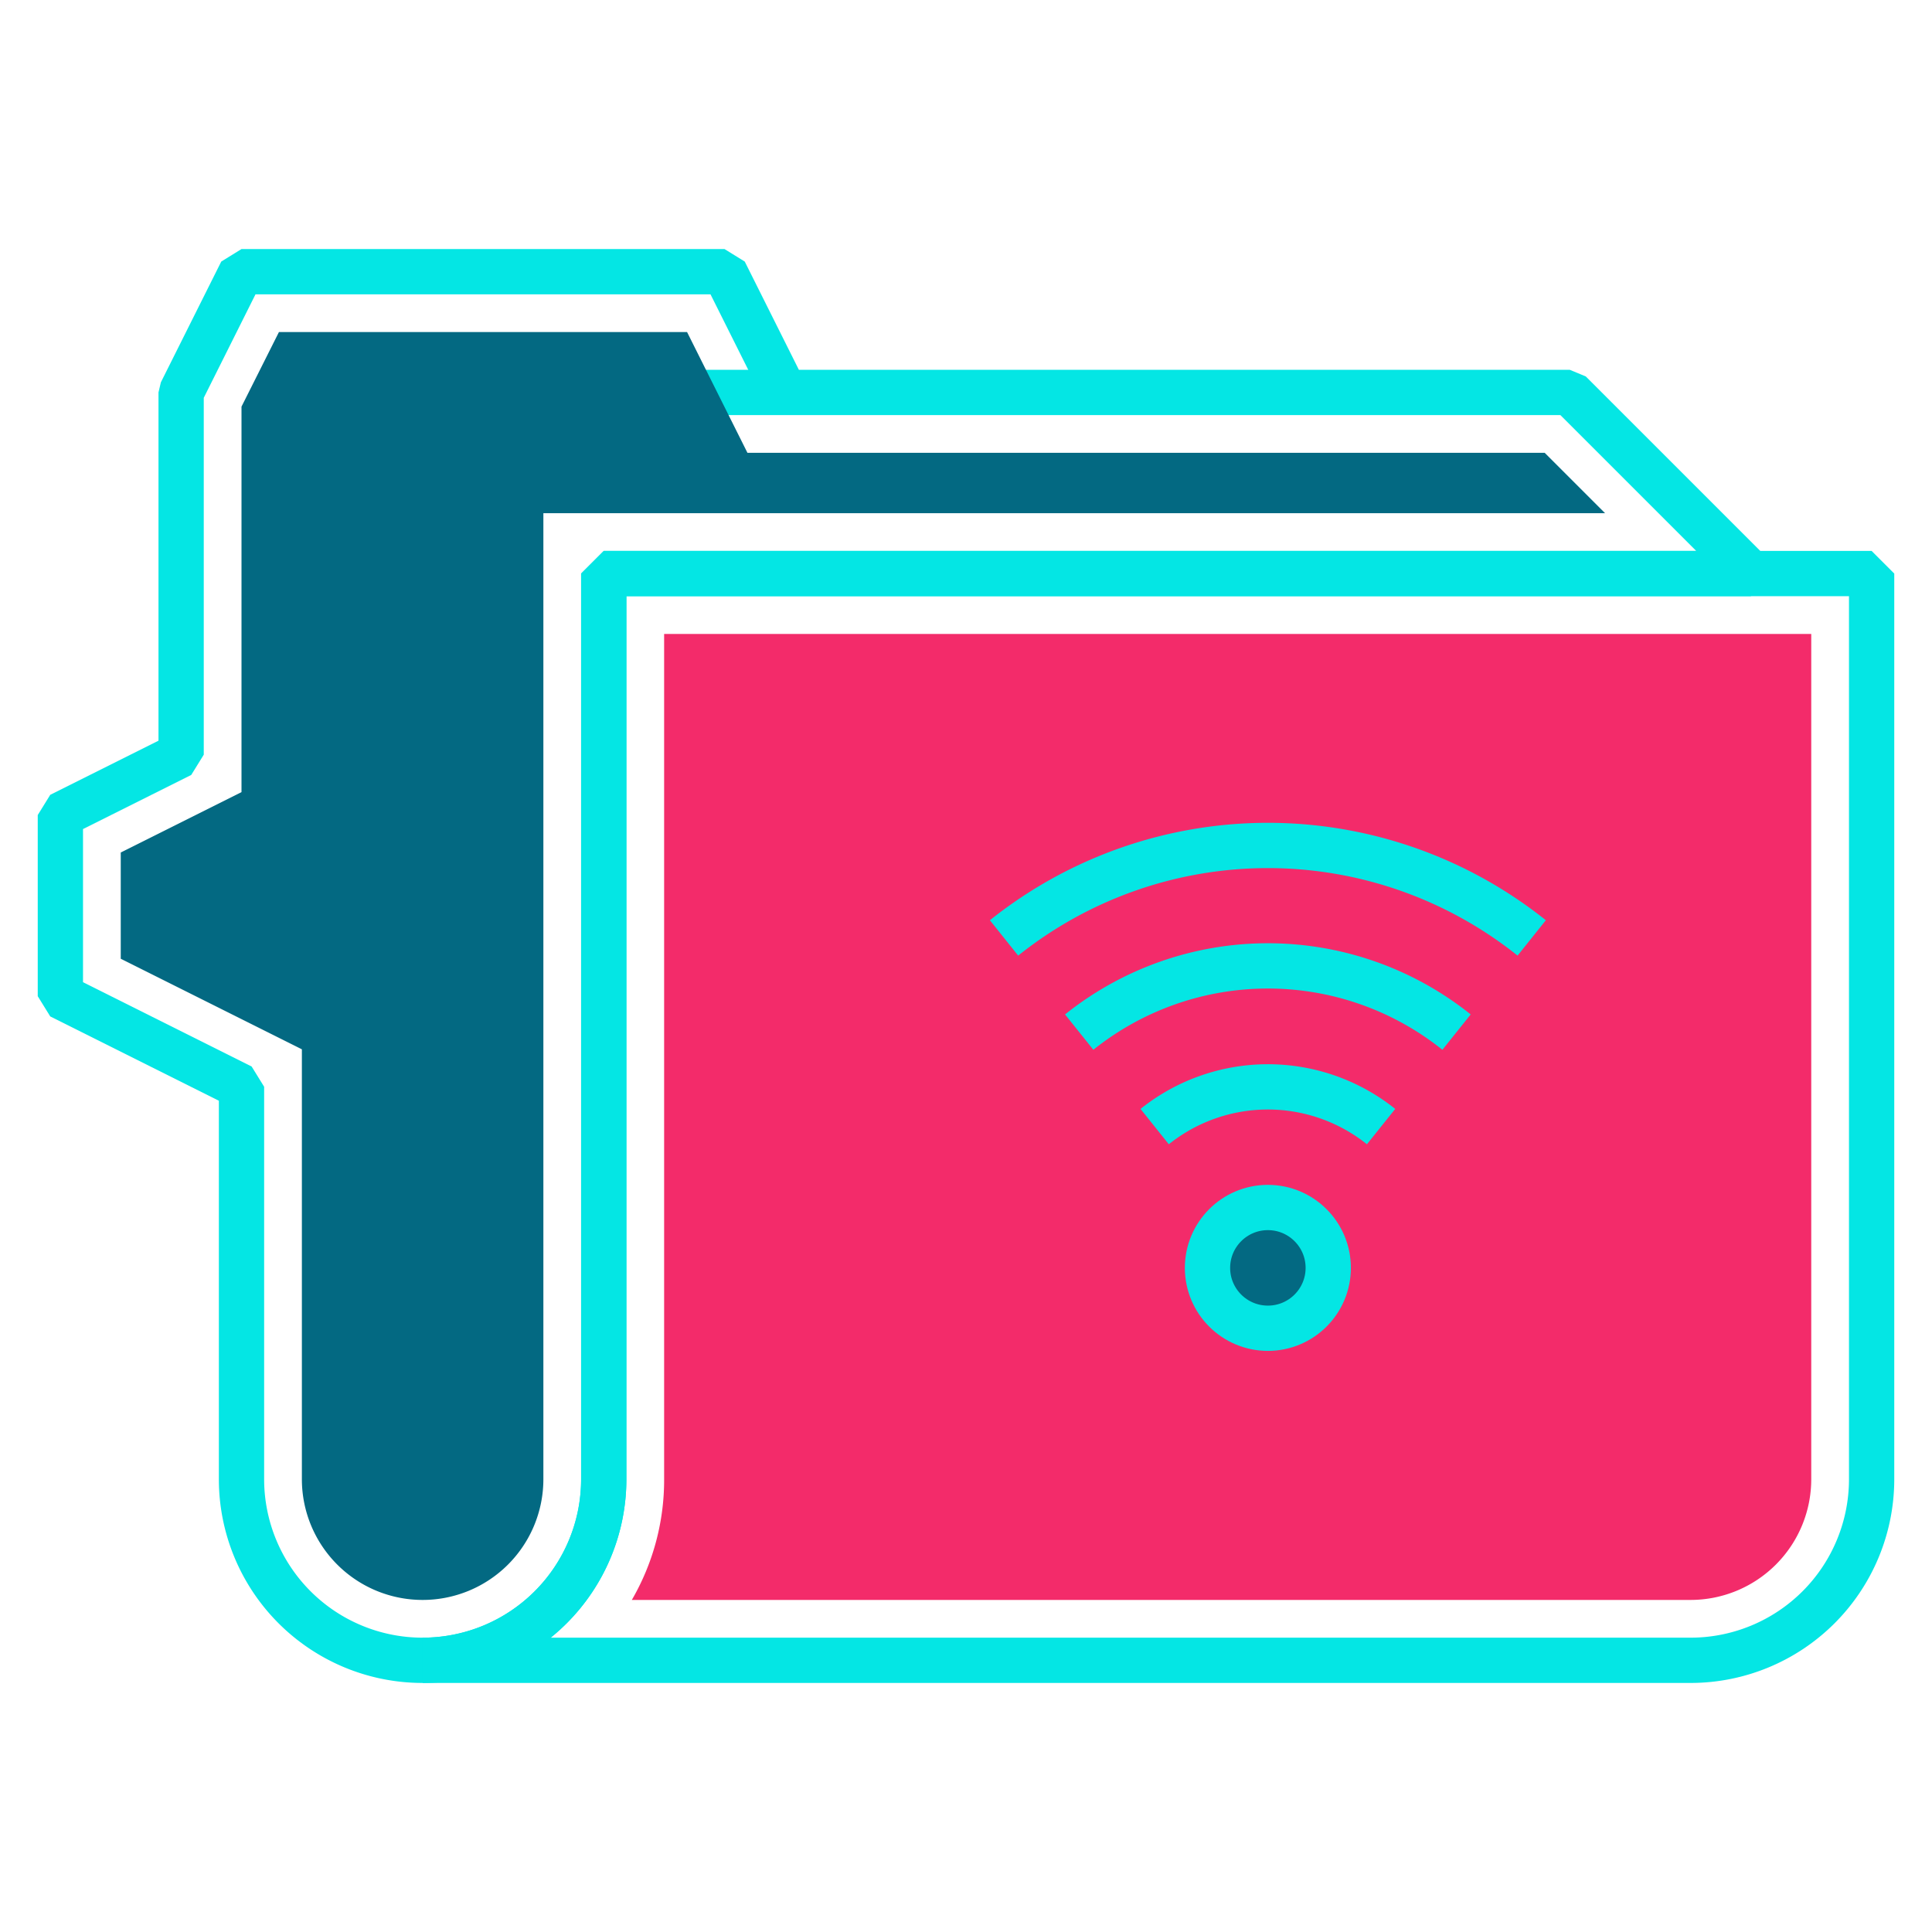 <svg xmlns="http://www.w3.org/2000/svg" viewBox="0 0 64 64"><defs><style>.cls-1{fill:none;stroke:#04e6e4;stroke-linejoin:bevel;stroke-width:1.5px;}.cls-2{fill:#036982;}.cls-3{fill:#f32b6a;}</style></defs><g id="folder-remote"><line class="cls-1" x1="26" y1="13" x2="12" y2="13"/><path class="cls-1" d="M58,19H20V49a6,6,0,0,1-6,6,6,6,0,0,1-6-6V36L2,33V27l4-2V13L8,9H24l2,4H52Z"/><path class="cls-2" d="M14,53a4,4,0,0,1-4-4V34.76l-6-3V28.24l4-2V13.47L9.24,11H22.76l2,4H51.17l2,2H18V49a4,4,0,0,1-4,4Z"/><path class="cls-1" d="M62,19V49a6,6,0,0,1-6,6H14a6,6,0,0,0,6-6V19Z"/><path class="cls-3" d="M20.93,53A7.91,7.91,0,0,0,22,49V21H60V49a4,4,0,0,1-4,4Z"/><path class="cls-1" d="M33.26,31.07a14,14,0,0,1,17.48,0"/><path class="cls-1" d="M35.75,34.19a10,10,0,0,1,12.5,0"/><path class="cls-1" d="M38.25,37.32a6,6,0,0,1,7.5,0"/><circle class="cls-2" cx="42" cy="42" r="2"/><circle class="cls-1" cx="42" cy="42" r="2"/></g></svg>